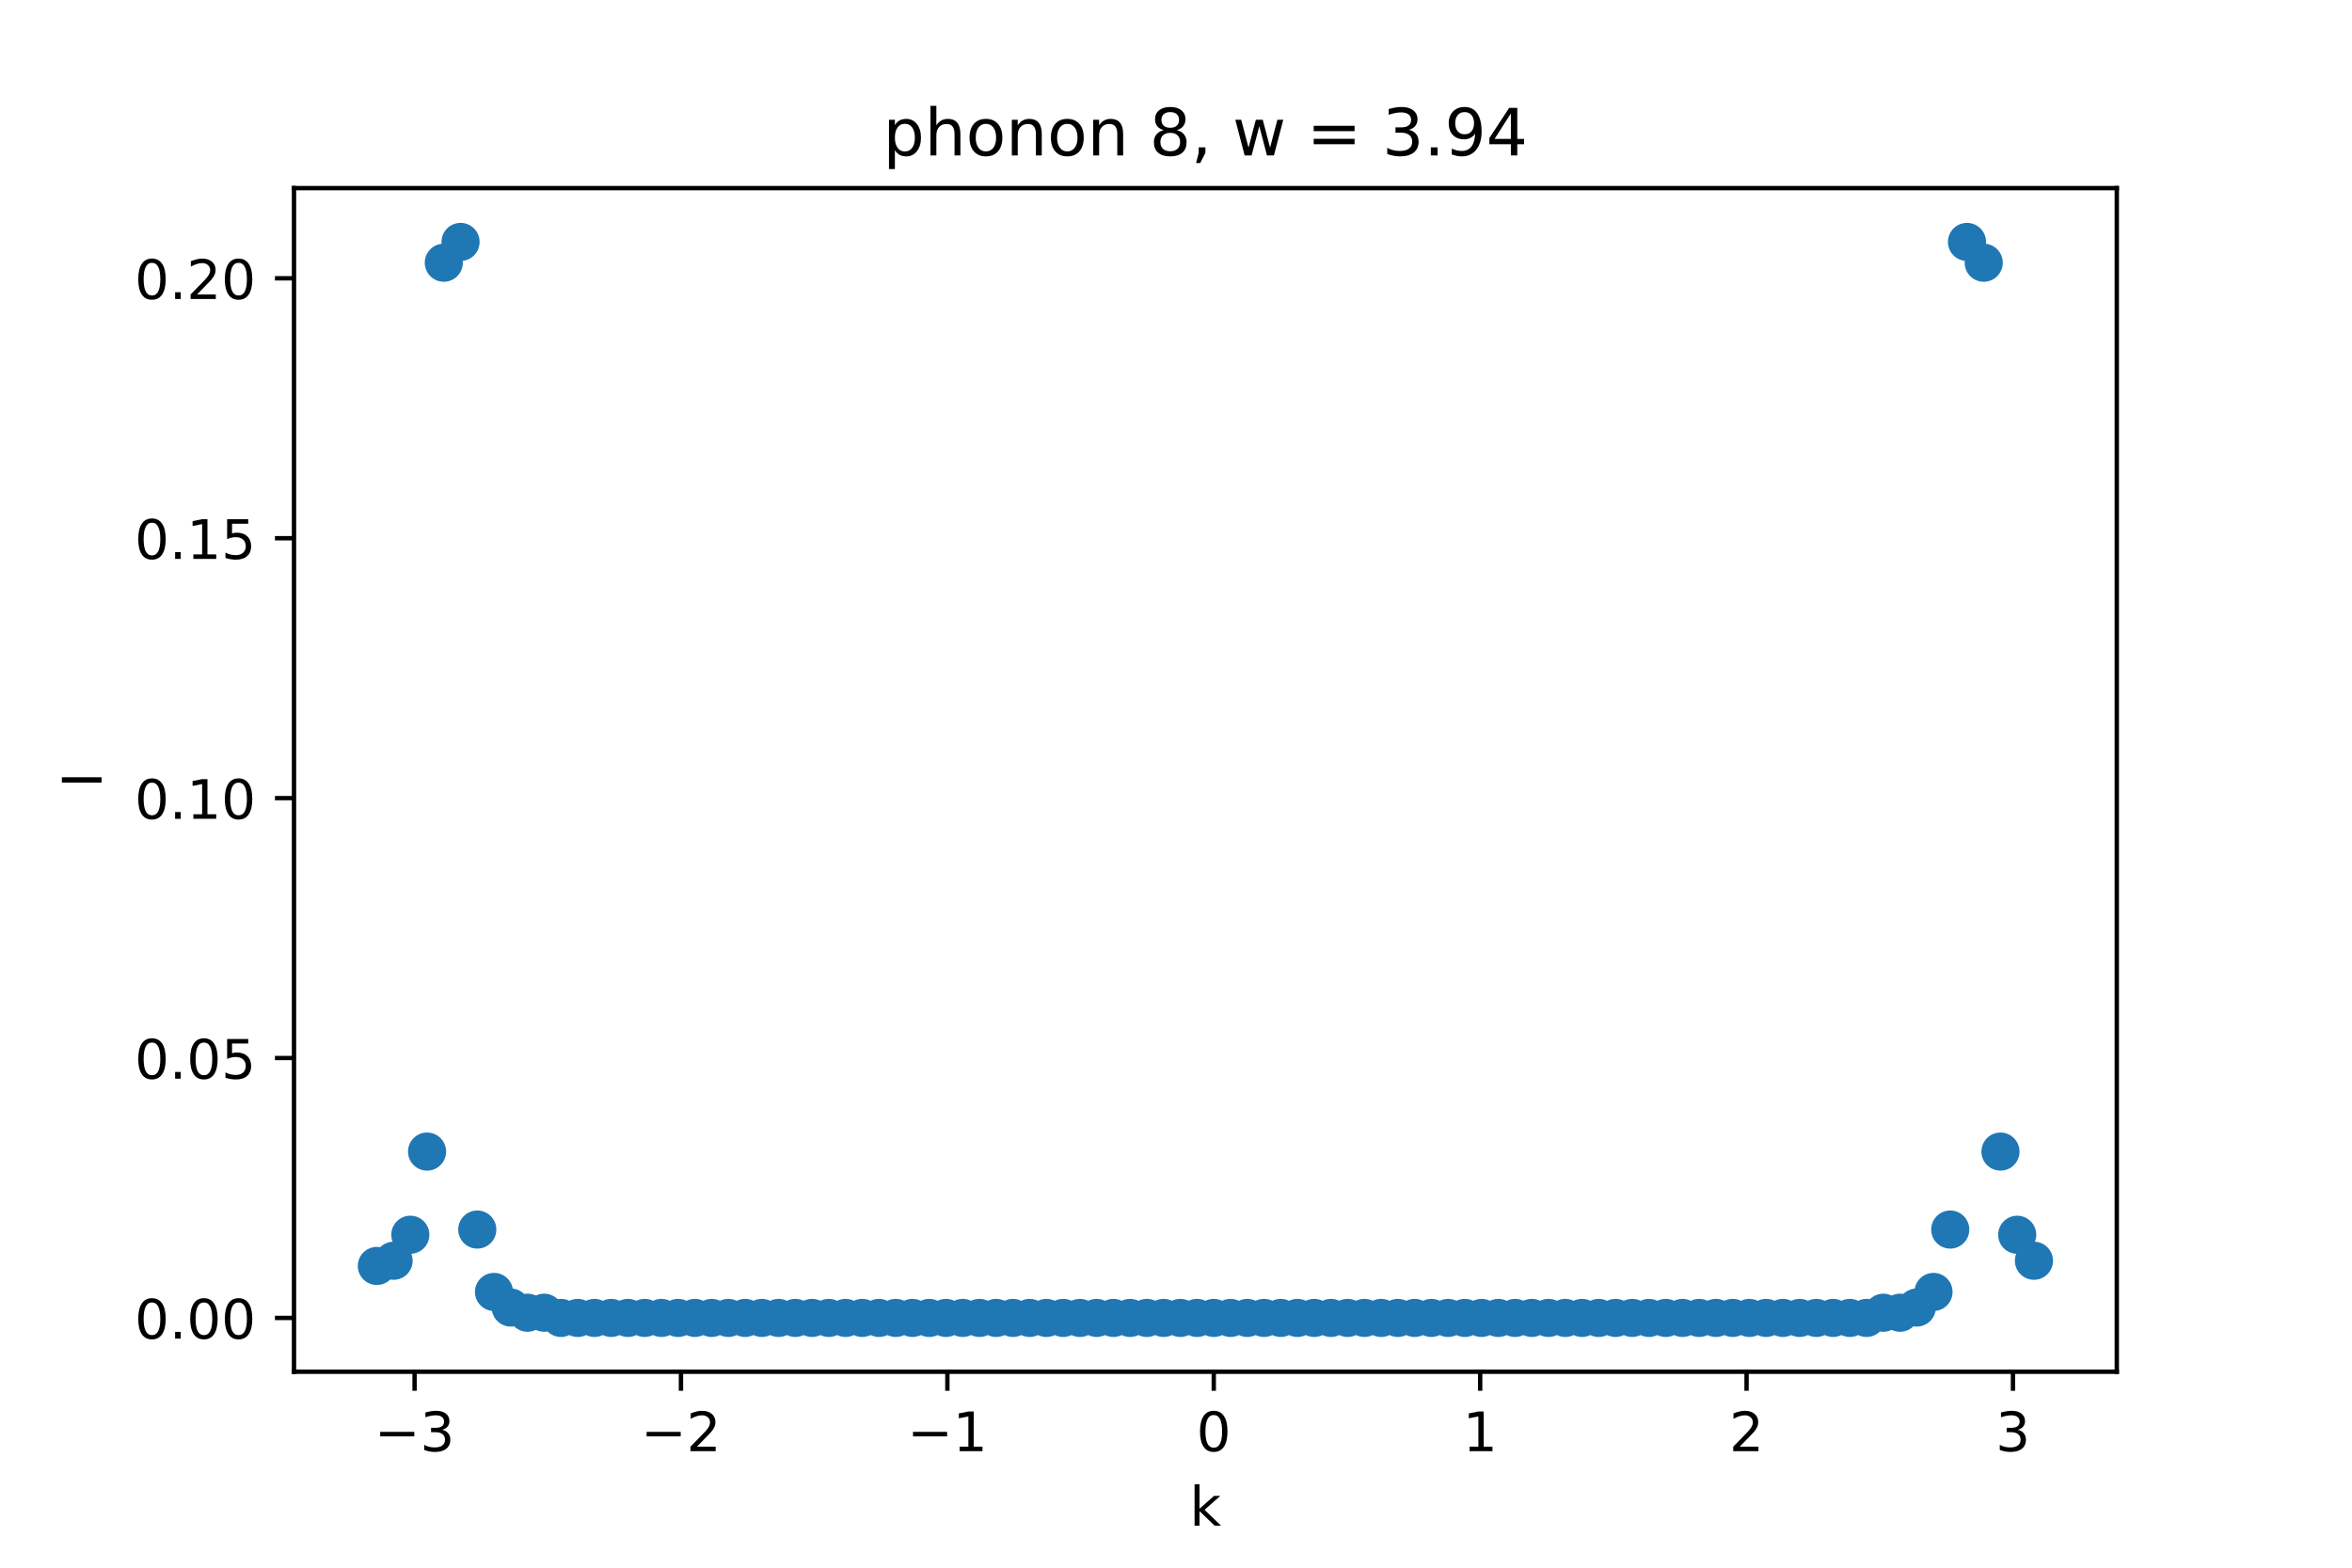 <?xml version="1.0" encoding="utf-8" standalone="no"?>
<!DOCTYPE svg PUBLIC "-//W3C//DTD SVG 1.1//EN"
  "http://www.w3.org/Graphics/SVG/1.1/DTD/svg11.dtd">
<!-- Created with matplotlib (https://matplotlib.org/) -->
<svg height="288pt" version="1.1" viewBox="0 0 432 288" width="432pt" xmlns="http://www.w3.org/2000/svg" xmlns:xlink="http://www.w3.org/1999/xlink">
 <defs>
  <style type="text/css">*{stroke-linecap:butt;stroke-linejoin:round;}</style>
 </defs>
 <g id="figure_1">
  <g id="patch_1">
   <path d="M 0 288 
L 432 288 
L 432 0 
L 0 0 
z
" style="fill:#ffffff;"/>
  </g>
  <g id="axes_1">
   <g id="patch_2">
    <path d="M 54 252 
L 388.8 252 
L 388.8 34.56 
L 54 34.56 
z
" style="fill:#ffffff;"/>
   </g>
   <g id="PathCollection_1">
    <defs>
     <path d="M 0 3 
C 0.796 3 1.559 2.684 2.121 2.121 
C 2.684 1.559 3 0.796 3 0 
C 3 -0.796 2.684 -1.559 2.121 -2.121 
C 1.559 -2.684 0.796 -3 0 -3 
C -0.796 -3 -1.559 -2.684 -2.121 -2.121 
C -2.684 -1.559 -3 -0.796 -3 0 
C -3 0.796 -2.684 1.559 -2.121 2.121 
C -1.559 2.684 -0.796 3 0 3 
z
" id="mcbcf94f368" style="stroke:#1f77b4;"/>
    </defs>
    <g clip-path="url(#pdabf924685)">
     <use style="fill:#1f77b4;stroke:#1f77b4;" x="69.218" xlink:href="#mcbcf94f368" y="232.567"/>
     <use style="fill:#1f77b4;stroke:#1f77b4;" x="72.293" xlink:href="#mcbcf94f368" y="231.612"/>
     <use style="fill:#1f77b4;stroke:#1f77b4;" x="75.367" xlink:href="#mcbcf94f368" y="226.837"/>
     <use style="fill:#1f77b4;stroke:#1f77b4;" x="78.441" xlink:href="#mcbcf94f368" y="211.558"/>
     <use style="fill:#1f77b4;stroke:#1f77b4;" x="81.516" xlink:href="#mcbcf94f368" y="48.263"/>
     <use style="fill:#1f77b4;stroke:#1f77b4;" x="84.59" xlink:href="#mcbcf94f368" y="44.444"/>
     <use style="fill:#1f77b4;stroke:#1f77b4;" x="87.664" xlink:href="#mcbcf94f368" y="225.882"/>
     <use style="fill:#1f77b4;stroke:#1f77b4;" x="90.739" xlink:href="#mcbcf94f368" y="237.342"/>
     <use style="fill:#1f77b4;stroke:#1f77b4;" x="93.813" xlink:href="#mcbcf94f368" y="240.206"/>
     <use style="fill:#1f77b4;stroke:#1f77b4;" x="96.888" xlink:href="#mcbcf94f368" y="241.161"/>
     <use style="fill:#1f77b4;stroke:#1f77b4;" x="99.962" xlink:href="#mcbcf94f368" y="241.161"/>
     <use style="fill:#1f77b4;stroke:#1f77b4;" x="103.036" xlink:href="#mcbcf94f368" y="242.116"/>
     <use style="fill:#1f77b4;stroke:#1f77b4;" x="106.111" xlink:href="#mcbcf94f368" y="242.116"/>
     <use style="fill:#1f77b4;stroke:#1f77b4;" x="109.185" xlink:href="#mcbcf94f368" y="242.116"/>
     <use style="fill:#1f77b4;stroke:#1f77b4;" x="112.26" xlink:href="#mcbcf94f368" y="242.116"/>
     <use style="fill:#1f77b4;stroke:#1f77b4;" x="115.334" xlink:href="#mcbcf94f368" y="242.116"/>
     <use style="fill:#1f77b4;stroke:#1f77b4;" x="118.408" xlink:href="#mcbcf94f368" y="242.116"/>
     <use style="fill:#1f77b4;stroke:#1f77b4;" x="121.483" xlink:href="#mcbcf94f368" y="242.116"/>
     <use style="fill:#1f77b4;stroke:#1f77b4;" x="124.557" xlink:href="#mcbcf94f368" y="242.116"/>
     <use style="fill:#1f77b4;stroke:#1f77b4;" x="127.631" xlink:href="#mcbcf94f368" y="242.116"/>
     <use style="fill:#1f77b4;stroke:#1f77b4;" x="130.706" xlink:href="#mcbcf94f368" y="242.116"/>
     <use style="fill:#1f77b4;stroke:#1f77b4;" x="133.78" xlink:href="#mcbcf94f368" y="242.116"/>
     <use style="fill:#1f77b4;stroke:#1f77b4;" x="136.855" xlink:href="#mcbcf94f368" y="242.116"/>
     <use style="fill:#1f77b4;stroke:#1f77b4;" x="139.929" xlink:href="#mcbcf94f368" y="242.116"/>
     <use style="fill:#1f77b4;stroke:#1f77b4;" x="143.003" xlink:href="#mcbcf94f368" y="242.116"/>
     <use style="fill:#1f77b4;stroke:#1f77b4;" x="146.078" xlink:href="#mcbcf94f368" y="242.116"/>
     <use style="fill:#1f77b4;stroke:#1f77b4;" x="149.152" xlink:href="#mcbcf94f368" y="242.116"/>
     <use style="fill:#1f77b4;stroke:#1f77b4;" x="152.226" xlink:href="#mcbcf94f368" y="242.116"/>
     <use style="fill:#1f77b4;stroke:#1f77b4;" x="155.301" xlink:href="#mcbcf94f368" y="242.116"/>
     <use style="fill:#1f77b4;stroke:#1f77b4;" x="158.375" xlink:href="#mcbcf94f368" y="242.116"/>
     <use style="fill:#1f77b4;stroke:#1f77b4;" x="161.45" xlink:href="#mcbcf94f368" y="242.116"/>
     <use style="fill:#1f77b4;stroke:#1f77b4;" x="164.524" xlink:href="#mcbcf94f368" y="242.116"/>
     <use style="fill:#1f77b4;stroke:#1f77b4;" x="167.598" xlink:href="#mcbcf94f368" y="242.116"/>
     <use style="fill:#1f77b4;stroke:#1f77b4;" x="170.673" xlink:href="#mcbcf94f368" y="242.116"/>
     <use style="fill:#1f77b4;stroke:#1f77b4;" x="173.747" xlink:href="#mcbcf94f368" y="242.116"/>
     <use style="fill:#1f77b4;stroke:#1f77b4;" x="176.821" xlink:href="#mcbcf94f368" y="242.116"/>
     <use style="fill:#1f77b4;stroke:#1f77b4;" x="179.896" xlink:href="#mcbcf94f368" y="242.116"/>
     <use style="fill:#1f77b4;stroke:#1f77b4;" x="182.97" xlink:href="#mcbcf94f368" y="242.116"/>
     <use style="fill:#1f77b4;stroke:#1f77b4;" x="186.045" xlink:href="#mcbcf94f368" y="242.116"/>
     <use style="fill:#1f77b4;stroke:#1f77b4;" x="189.119" xlink:href="#mcbcf94f368" y="242.116"/>
     <use style="fill:#1f77b4;stroke:#1f77b4;" x="192.193" xlink:href="#mcbcf94f368" y="242.116"/>
     <use style="fill:#1f77b4;stroke:#1f77b4;" x="195.268" xlink:href="#mcbcf94f368" y="242.116"/>
     <use style="fill:#1f77b4;stroke:#1f77b4;" x="198.342" xlink:href="#mcbcf94f368" y="242.116"/>
     <use style="fill:#1f77b4;stroke:#1f77b4;" x="201.417" xlink:href="#mcbcf94f368" y="242.116"/>
     <use style="fill:#1f77b4;stroke:#1f77b4;" x="204.491" xlink:href="#mcbcf94f368" y="242.116"/>
     <use style="fill:#1f77b4;stroke:#1f77b4;" x="207.565" xlink:href="#mcbcf94f368" y="242.116"/>
     <use style="fill:#1f77b4;stroke:#1f77b4;" x="210.64" xlink:href="#mcbcf94f368" y="242.116"/>
     <use style="fill:#1f77b4;stroke:#1f77b4;" x="213.714" xlink:href="#mcbcf94f368" y="242.116"/>
     <use style="fill:#1f77b4;stroke:#1f77b4;" x="216.788" xlink:href="#mcbcf94f368" y="242.116"/>
     <use style="fill:#1f77b4;stroke:#1f77b4;" x="219.863" xlink:href="#mcbcf94f368" y="242.116"/>
     <use style="fill:#1f77b4;stroke:#1f77b4;" x="222.937" xlink:href="#mcbcf94f368" y="242.116"/>
     <use style="fill:#1f77b4;stroke:#1f77b4;" x="226.012" xlink:href="#mcbcf94f368" y="242.116"/>
     <use style="fill:#1f77b4;stroke:#1f77b4;" x="229.086" xlink:href="#mcbcf94f368" y="242.116"/>
     <use style="fill:#1f77b4;stroke:#1f77b4;" x="232.16" xlink:href="#mcbcf94f368" y="242.116"/>
     <use style="fill:#1f77b4;stroke:#1f77b4;" x="235.235" xlink:href="#mcbcf94f368" y="242.116"/>
     <use style="fill:#1f77b4;stroke:#1f77b4;" x="238.309" xlink:href="#mcbcf94f368" y="242.116"/>
     <use style="fill:#1f77b4;stroke:#1f77b4;" x="241.383" xlink:href="#mcbcf94f368" y="242.116"/>
     <use style="fill:#1f77b4;stroke:#1f77b4;" x="244.458" xlink:href="#mcbcf94f368" y="242.116"/>
     <use style="fill:#1f77b4;stroke:#1f77b4;" x="247.532" xlink:href="#mcbcf94f368" y="242.116"/>
     <use style="fill:#1f77b4;stroke:#1f77b4;" x="250.607" xlink:href="#mcbcf94f368" y="242.116"/>
     <use style="fill:#1f77b4;stroke:#1f77b4;" x="253.681" xlink:href="#mcbcf94f368" y="242.116"/>
     <use style="fill:#1f77b4;stroke:#1f77b4;" x="256.755" xlink:href="#mcbcf94f368" y="242.116"/>
     <use style="fill:#1f77b4;stroke:#1f77b4;" x="259.83" xlink:href="#mcbcf94f368" y="242.116"/>
     <use style="fill:#1f77b4;stroke:#1f77b4;" x="262.904" xlink:href="#mcbcf94f368" y="242.116"/>
     <use style="fill:#1f77b4;stroke:#1f77b4;" x="265.979" xlink:href="#mcbcf94f368" y="242.116"/>
     <use style="fill:#1f77b4;stroke:#1f77b4;" x="269.053" xlink:href="#mcbcf94f368" y="242.116"/>
     <use style="fill:#1f77b4;stroke:#1f77b4;" x="272.127" xlink:href="#mcbcf94f368" y="242.116"/>
     <use style="fill:#1f77b4;stroke:#1f77b4;" x="275.202" xlink:href="#mcbcf94f368" y="242.116"/>
     <use style="fill:#1f77b4;stroke:#1f77b4;" x="278.276" xlink:href="#mcbcf94f368" y="242.116"/>
     <use style="fill:#1f77b4;stroke:#1f77b4;" x="281.35" xlink:href="#mcbcf94f368" y="242.116"/>
     <use style="fill:#1f77b4;stroke:#1f77b4;" x="284.425" xlink:href="#mcbcf94f368" y="242.116"/>
     <use style="fill:#1f77b4;stroke:#1f77b4;" x="287.499" xlink:href="#mcbcf94f368" y="242.116"/>
     <use style="fill:#1f77b4;stroke:#1f77b4;" x="290.574" xlink:href="#mcbcf94f368" y="242.116"/>
     <use style="fill:#1f77b4;stroke:#1f77b4;" x="293.648" xlink:href="#mcbcf94f368" y="242.116"/>
     <use style="fill:#1f77b4;stroke:#1f77b4;" x="296.722" xlink:href="#mcbcf94f368" y="242.116"/>
     <use style="fill:#1f77b4;stroke:#1f77b4;" x="299.797" xlink:href="#mcbcf94f368" y="242.116"/>
     <use style="fill:#1f77b4;stroke:#1f77b4;" x="302.871" xlink:href="#mcbcf94f368" y="242.116"/>
     <use style="fill:#1f77b4;stroke:#1f77b4;" x="305.945" xlink:href="#mcbcf94f368" y="242.116"/>
     <use style="fill:#1f77b4;stroke:#1f77b4;" x="309.02" xlink:href="#mcbcf94f368" y="242.116"/>
     <use style="fill:#1f77b4;stroke:#1f77b4;" x="312.094" xlink:href="#mcbcf94f368" y="242.116"/>
     <use style="fill:#1f77b4;stroke:#1f77b4;" x="315.169" xlink:href="#mcbcf94f368" y="242.116"/>
     <use style="fill:#1f77b4;stroke:#1f77b4;" x="318.243" xlink:href="#mcbcf94f368" y="242.116"/>
     <use style="fill:#1f77b4;stroke:#1f77b4;" x="321.317" xlink:href="#mcbcf94f368" y="242.116"/>
     <use style="fill:#1f77b4;stroke:#1f77b4;" x="324.392" xlink:href="#mcbcf94f368" y="242.116"/>
     <use style="fill:#1f77b4;stroke:#1f77b4;" x="327.466" xlink:href="#mcbcf94f368" y="242.116"/>
     <use style="fill:#1f77b4;stroke:#1f77b4;" x="330.54" xlink:href="#mcbcf94f368" y="242.116"/>
     <use style="fill:#1f77b4;stroke:#1f77b4;" x="333.615" xlink:href="#mcbcf94f368" y="242.116"/>
     <use style="fill:#1f77b4;stroke:#1f77b4;" x="336.689" xlink:href="#mcbcf94f368" y="242.116"/>
     <use style="fill:#1f77b4;stroke:#1f77b4;" x="339.764" xlink:href="#mcbcf94f368" y="242.116"/>
     <use style="fill:#1f77b4;stroke:#1f77b4;" x="342.838" xlink:href="#mcbcf94f368" y="242.116"/>
     <use style="fill:#1f77b4;stroke:#1f77b4;" x="345.912" xlink:href="#mcbcf94f368" y="241.161"/>
     <use style="fill:#1f77b4;stroke:#1f77b4;" x="348.987" xlink:href="#mcbcf94f368" y="241.161"/>
     <use style="fill:#1f77b4;stroke:#1f77b4;" x="352.061" xlink:href="#mcbcf94f368" y="240.206"/>
     <use style="fill:#1f77b4;stroke:#1f77b4;" x="355.136" xlink:href="#mcbcf94f368" y="237.342"/>
     <use style="fill:#1f77b4;stroke:#1f77b4;" x="358.21" xlink:href="#mcbcf94f368" y="225.882"/>
     <use style="fill:#1f77b4;stroke:#1f77b4;" x="361.284" xlink:href="#mcbcf94f368" y="44.444"/>
     <use style="fill:#1f77b4;stroke:#1f77b4;" x="364.359" xlink:href="#mcbcf94f368" y="48.263"/>
     <use style="fill:#1f77b4;stroke:#1f77b4;" x="367.433" xlink:href="#mcbcf94f368" y="211.558"/>
     <use style="fill:#1f77b4;stroke:#1f77b4;" x="370.507" xlink:href="#mcbcf94f368" y="226.837"/>
     <use style="fill:#1f77b4;stroke:#1f77b4;" x="373.582" xlink:href="#mcbcf94f368" y="231.612"/>
    </g>
   </g>
   <g id="matplotlib.axis_1">
    <g id="xtick_1">
     <g id="line2d_1">
      <defs>
       <path d="M 0 0 
L 0 3.5 
" id="m663ec9a174" style="stroke:#000000;stroke-width:0.8;"/>
      </defs>
      <g>
       <use style="stroke:#000000;stroke-width:0.8;" x="76.146" xlink:href="#m663ec9a174" y="252"/>
      </g>
     </g>
     <g id="text_1">
      <!-- −3 -->
      <g transform="translate(68.775 266.598)scale(0.1 -0.1)">
       <defs>
        <path d="M 10.594 35.5 
L 73.188 35.5 
L 73.188 27.203 
L 10.594 27.203 
z
" id="DejaVuSans-8722"/>
        <path d="M 40.578 39.312 
Q 47.656 37.797 51.625 33 
Q 55.609 28.219 55.609 21.188 
Q 55.609 10.406 48.188 4.484 
Q 40.766 -1.422 27.094 -1.422 
Q 22.516 -1.422 17.656 -0.516 
Q 12.797 0.391 7.625 2.203 
L 7.625 11.719 
Q 11.719 9.328 16.594 8.109 
Q 21.484 6.891 26.812 6.891 
Q 36.078 6.891 40.938 10.547 
Q 45.797 14.203 45.797 21.188 
Q 45.797 27.641 41.281 31.266 
Q 36.766 34.906 28.719 34.906 
L 20.219 34.906 
L 20.219 43.016 
L 29.109 43.016 
Q 36.375 43.016 40.234 45.922 
Q 44.094 48.828 44.094 54.297 
Q 44.094 59.906 40.109 62.906 
Q 36.141 65.922 28.719 65.922 
Q 24.656 65.922 20.016 65.031 
Q 15.375 64.156 9.812 62.312 
L 9.812 71.094 
Q 15.438 72.656 20.344 73.438 
Q 25.25 74.219 29.594 74.219 
Q 40.828 74.219 47.359 69.109 
Q 53.906 64.016 53.906 55.328 
Q 53.906 49.266 50.438 45.094 
Q 46.969 40.922 40.578 39.312 
z
" id="DejaVuSans-51"/>
       </defs>
       <use xlink:href="#DejaVuSans-8722"/>
       <use x="83.789" xlink:href="#DejaVuSans-51"/>
      </g>
     </g>
    </g>
    <g id="xtick_2">
     <g id="line2d_2">
      <g>
       <use style="stroke:#000000;stroke-width:0.8;" x="125.077" xlink:href="#m663ec9a174" y="252"/>
      </g>
     </g>
     <g id="text_2">
      <!-- −2 -->
      <g transform="translate(117.706 266.598)scale(0.1 -0.1)">
       <defs>
        <path d="M 19.188 8.297 
L 53.609 8.297 
L 53.609 0 
L 7.328 0 
L 7.328 8.297 
Q 12.938 14.109 22.625 23.891 
Q 32.328 33.688 34.812 36.531 
Q 39.547 41.844 41.422 45.531 
Q 43.312 49.219 43.312 52.781 
Q 43.312 58.594 39.234 62.25 
Q 35.156 65.922 28.609 65.922 
Q 23.969 65.922 18.812 64.312 
Q 13.672 62.703 7.812 59.422 
L 7.812 69.391 
Q 13.766 71.781 18.938 73 
Q 24.125 74.219 28.422 74.219 
Q 39.75 74.219 46.484 68.547 
Q 53.219 62.891 53.219 53.422 
Q 53.219 48.922 51.531 44.891 
Q 49.859 40.875 45.406 35.406 
Q 44.188 33.984 37.641 27.219 
Q 31.109 20.453 19.188 8.297 
z
" id="DejaVuSans-50"/>
       </defs>
       <use xlink:href="#DejaVuSans-8722"/>
       <use x="83.789" xlink:href="#DejaVuSans-50"/>
      </g>
     </g>
    </g>
    <g id="xtick_3">
     <g id="line2d_3">
      <g>
       <use style="stroke:#000000;stroke-width:0.8;" x="174.007" xlink:href="#m663ec9a174" y="252"/>
      </g>
     </g>
     <g id="text_3">
      <!-- −1 -->
      <g transform="translate(166.636 266.598)scale(0.1 -0.1)">
       <defs>
        <path d="M 12.406 8.297 
L 28.516 8.297 
L 28.516 63.922 
L 10.984 60.406 
L 10.984 69.391 
L 28.422 72.906 
L 38.281 72.906 
L 38.281 8.297 
L 54.391 8.297 
L 54.391 0 
L 12.406 0 
z
" id="DejaVuSans-49"/>
       </defs>
       <use xlink:href="#DejaVuSans-8722"/>
       <use x="83.789" xlink:href="#DejaVuSans-49"/>
      </g>
     </g>
    </g>
    <g id="xtick_4">
     <g id="line2d_4">
      <g>
       <use style="stroke:#000000;stroke-width:0.8;" x="222.937" xlink:href="#m663ec9a174" y="252"/>
      </g>
     </g>
     <g id="text_4">
      <!-- 0 -->
      <g transform="translate(219.756 266.598)scale(0.1 -0.1)">
       <defs>
        <path d="M 31.781 66.406 
Q 24.172 66.406 20.328 58.906 
Q 16.5 51.422 16.5 36.375 
Q 16.5 21.391 20.328 13.891 
Q 24.172 6.391 31.781 6.391 
Q 39.453 6.391 43.281 13.891 
Q 47.125 21.391 47.125 36.375 
Q 47.125 51.422 43.281 58.906 
Q 39.453 66.406 31.781 66.406 
z
M 31.781 74.219 
Q 44.047 74.219 50.516 64.516 
Q 56.984 54.828 56.984 36.375 
Q 56.984 17.969 50.516 8.266 
Q 44.047 -1.422 31.781 -1.422 
Q 19.531 -1.422 13.062 8.266 
Q 6.594 17.969 6.594 36.375 
Q 6.594 54.828 13.062 64.516 
Q 19.531 74.219 31.781 74.219 
z
" id="DejaVuSans-48"/>
       </defs>
       <use xlink:href="#DejaVuSans-48"/>
      </g>
     </g>
    </g>
    <g id="xtick_5">
     <g id="line2d_5">
      <g>
       <use style="stroke:#000000;stroke-width:0.8;" x="271.867" xlink:href="#m663ec9a174" y="252"/>
      </g>
     </g>
     <g id="text_5">
      <!-- 1 -->
      <g transform="translate(268.686 266.598)scale(0.1 -0.1)">
       <use xlink:href="#DejaVuSans-49"/>
      </g>
     </g>
    </g>
    <g id="xtick_6">
     <g id="line2d_6">
      <g>
       <use style="stroke:#000000;stroke-width:0.8;" x="320.798" xlink:href="#m663ec9a174" y="252"/>
      </g>
     </g>
     <g id="text_6">
      <!-- 2 -->
      <g transform="translate(317.616 266.598)scale(0.1 -0.1)">
       <use xlink:href="#DejaVuSans-50"/>
      </g>
     </g>
    </g>
    <g id="xtick_7">
     <g id="line2d_7">
      <g>
       <use style="stroke:#000000;stroke-width:0.8;" x="369.728" xlink:href="#m663ec9a174" y="252"/>
      </g>
     </g>
     <g id="text_7">
      <!-- 3 -->
      <g transform="translate(366.547 266.598)scale(0.1 -0.1)">
       <use xlink:href="#DejaVuSans-51"/>
      </g>
     </g>
    </g>
    <g id="text_8">
     <!-- k -->
     <g transform="translate(218.505 280.277)scale(0.1 -0.1)">
      <defs>
       <path d="M 9.078 75.984 
L 18.109 75.984 
L 18.109 31.109 
L 44.922 54.688 
L 56.391 54.688 
L 27.391 29.109 
L 57.625 0 
L 45.906 0 
L 18.109 26.703 
L 18.109 0 
L 9.078 0 
z
" id="DejaVuSans-107"/>
      </defs>
      <use xlink:href="#DejaVuSans-107"/>
     </g>
    </g>
   </g>
   <g id="matplotlib.axis_2">
    <g id="ytick_1">
     <g id="line2d_8">
      <defs>
       <path d="M 0 0 
L -3.5 0 
" id="mcd372a4f34" style="stroke:#000000;stroke-width:0.8;"/>
      </defs>
      <g>
       <use style="stroke:#000000;stroke-width:0.8;" x="54" xlink:href="#mcd372a4f34" y="242.116"/>
      </g>
     </g>
     <g id="text_9">
      <!-- 0.00 -->
      <g transform="translate(24.734 245.916)scale(0.1 -0.1)">
       <defs>
        <path d="M 10.688 12.406 
L 21 12.406 
L 21 0 
L 10.688 0 
z
" id="DejaVuSans-46"/>
       </defs>
       <use xlink:href="#DejaVuSans-48"/>
       <use x="63.623" xlink:href="#DejaVuSans-46"/>
       <use x="95.41" xlink:href="#DejaVuSans-48"/>
       <use x="159.033" xlink:href="#DejaVuSans-48"/>
      </g>
     </g>
    </g>
    <g id="ytick_2">
     <g id="line2d_9">
      <g>
       <use style="stroke:#000000;stroke-width:0.8;" x="54" xlink:href="#mcd372a4f34" y="194.369"/>
      </g>
     </g>
     <g id="text_10">
      <!-- 0.05 -->
      <g transform="translate(24.734 198.169)scale(0.1 -0.1)">
       <defs>
        <path d="M 10.797 72.906 
L 49.516 72.906 
L 49.516 64.594 
L 19.828 64.594 
L 19.828 46.734 
Q 21.969 47.469 24.109 47.828 
Q 26.266 48.188 28.422 48.188 
Q 40.625 48.188 47.75 41.5 
Q 54.891 34.812 54.891 23.391 
Q 54.891 11.625 47.562 5.094 
Q 40.234 -1.422 26.906 -1.422 
Q 22.312 -1.422 17.547 -0.641 
Q 12.797 0.141 7.719 1.703 
L 7.719 11.625 
Q 12.109 9.234 16.797 8.062 
Q 21.484 6.891 26.703 6.891 
Q 35.156 6.891 40.078 11.328 
Q 45.016 15.766 45.016 23.391 
Q 45.016 31 40.078 35.438 
Q 35.156 39.891 26.703 39.891 
Q 22.75 39.891 18.812 39.016 
Q 14.891 38.141 10.797 36.281 
z
" id="DejaVuSans-53"/>
       </defs>
       <use xlink:href="#DejaVuSans-48"/>
       <use x="63.623" xlink:href="#DejaVuSans-46"/>
       <use x="95.41" xlink:href="#DejaVuSans-48"/>
       <use x="159.033" xlink:href="#DejaVuSans-53"/>
      </g>
     </g>
    </g>
    <g id="ytick_3">
     <g id="line2d_10">
      <g>
       <use style="stroke:#000000;stroke-width:0.8;" x="54" xlink:href="#mcd372a4f34" y="146.622"/>
      </g>
     </g>
     <g id="text_11">
      <!-- 0.10 -->
      <g transform="translate(24.734 150.422)scale(0.1 -0.1)">
       <use xlink:href="#DejaVuSans-48"/>
       <use x="63.623" xlink:href="#DejaVuSans-46"/>
       <use x="95.41" xlink:href="#DejaVuSans-49"/>
       <use x="159.033" xlink:href="#DejaVuSans-48"/>
      </g>
     </g>
    </g>
    <g id="ytick_4">
     <g id="line2d_11">
      <g>
       <use style="stroke:#000000;stroke-width:0.8;" x="54" xlink:href="#mcd372a4f34" y="98.875"/>
      </g>
     </g>
     <g id="text_12">
      <!-- 0.15 -->
      <g transform="translate(24.734 102.674)scale(0.1 -0.1)">
       <use xlink:href="#DejaVuSans-48"/>
       <use x="63.623" xlink:href="#DejaVuSans-46"/>
       <use x="95.41" xlink:href="#DejaVuSans-49"/>
       <use x="159.033" xlink:href="#DejaVuSans-53"/>
      </g>
     </g>
    </g>
    <g id="ytick_5">
     <g id="line2d_12">
      <g>
       <use style="stroke:#000000;stroke-width:0.8;" x="54" xlink:href="#mcd372a4f34" y="51.128"/>
      </g>
     </g>
     <g id="text_13">
      <!-- 0.20 -->
      <g transform="translate(24.734 54.927)scale(0.1 -0.1)">
       <use xlink:href="#DejaVuSans-48"/>
       <use x="63.623" xlink:href="#DejaVuSans-46"/>
       <use x="95.41" xlink:href="#DejaVuSans-50"/>
       <use x="159.033" xlink:href="#DejaVuSans-48"/>
      </g>
     </g>
    </g>
    <g id="text_14">
     <!-- I -->
     <g transform="translate(18.655 144.755)rotate(-90)scale(0.1 -0.1)">
      <defs>
       <path d="M 9.812 72.906 
L 19.672 72.906 
L 19.672 0 
L 9.812 0 
z
" id="DejaVuSans-73"/>
      </defs>
      <use xlink:href="#DejaVuSans-73"/>
     </g>
    </g>
   </g>
   <g id="patch_3">
    <path d="M 54 252 
L 54 34.56 
" style="fill:none;stroke:#000000;stroke-linecap:square;stroke-linejoin:miter;stroke-width:0.8;"/>
   </g>
   <g id="patch_4">
    <path d="M 388.8 252 
L 388.8 34.56 
" style="fill:none;stroke:#000000;stroke-linecap:square;stroke-linejoin:miter;stroke-width:0.8;"/>
   </g>
   <g id="patch_5">
    <path d="M 54 252 
L 388.8 252 
" style="fill:none;stroke:#000000;stroke-linecap:square;stroke-linejoin:miter;stroke-width:0.8;"/>
   </g>
   <g id="patch_6">
    <path d="M 54 34.56 
L 388.8 34.56 
" style="fill:none;stroke:#000000;stroke-linecap:square;stroke-linejoin:miter;stroke-width:0.8;"/>
   </g>
   <g id="text_15">
    <!-- phonon 8, w = 3.94 -->
    <g transform="translate(162.195 28.56)scale(0.12 -0.12)">
     <defs>
      <path d="M 18.109 8.203 
L 18.109 -20.797 
L 9.078 -20.797 
L 9.078 54.688 
L 18.109 54.688 
L 18.109 46.391 
Q 20.953 51.266 25.266 53.625 
Q 29.594 56 35.594 56 
Q 45.562 56 51.781 48.094 
Q 58.016 40.188 58.016 27.297 
Q 58.016 14.406 51.781 6.484 
Q 45.562 -1.422 35.594 -1.422 
Q 29.594 -1.422 25.266 0.953 
Q 20.953 3.328 18.109 8.203 
z
M 48.688 27.297 
Q 48.688 37.203 44.609 42.844 
Q 40.531 48.484 33.406 48.484 
Q 26.266 48.484 22.188 42.844 
Q 18.109 37.203 18.109 27.297 
Q 18.109 17.391 22.188 11.75 
Q 26.266 6.109 33.406 6.109 
Q 40.531 6.109 44.609 11.75 
Q 48.688 17.391 48.688 27.297 
z
" id="DejaVuSans-112"/>
      <path d="M 54.891 33.016 
L 54.891 0 
L 45.906 0 
L 45.906 32.719 
Q 45.906 40.484 42.875 44.328 
Q 39.844 48.188 33.797 48.188 
Q 26.516 48.188 22.312 43.547 
Q 18.109 38.922 18.109 30.906 
L 18.109 0 
L 9.078 0 
L 9.078 75.984 
L 18.109 75.984 
L 18.109 46.188 
Q 21.344 51.125 25.703 53.562 
Q 30.078 56 35.797 56 
Q 45.219 56 50.047 50.172 
Q 54.891 44.344 54.891 33.016 
z
" id="DejaVuSans-104"/>
      <path d="M 30.609 48.391 
Q 23.391 48.391 19.188 42.75 
Q 14.984 37.109 14.984 27.297 
Q 14.984 17.484 19.156 11.844 
Q 23.344 6.203 30.609 6.203 
Q 37.797 6.203 41.984 11.859 
Q 46.188 17.531 46.188 27.297 
Q 46.188 37.016 41.984 42.703 
Q 37.797 48.391 30.609 48.391 
z
M 30.609 56 
Q 42.328 56 49.016 48.375 
Q 55.719 40.766 55.719 27.297 
Q 55.719 13.875 49.016 6.219 
Q 42.328 -1.422 30.609 -1.422 
Q 18.844 -1.422 12.172 6.219 
Q 5.516 13.875 5.516 27.297 
Q 5.516 40.766 12.172 48.375 
Q 18.844 56 30.609 56 
z
" id="DejaVuSans-111"/>
      <path d="M 54.891 33.016 
L 54.891 0 
L 45.906 0 
L 45.906 32.719 
Q 45.906 40.484 42.875 44.328 
Q 39.844 48.188 33.797 48.188 
Q 26.516 48.188 22.312 43.547 
Q 18.109 38.922 18.109 30.906 
L 18.109 0 
L 9.078 0 
L 9.078 54.688 
L 18.109 54.688 
L 18.109 46.188 
Q 21.344 51.125 25.703 53.562 
Q 30.078 56 35.797 56 
Q 45.219 56 50.047 50.172 
Q 54.891 44.344 54.891 33.016 
z
" id="DejaVuSans-110"/>
      <path id="DejaVuSans-32"/>
      <path d="M 31.781 34.625 
Q 24.75 34.625 20.719 30.859 
Q 16.703 27.094 16.703 20.516 
Q 16.703 13.922 20.719 10.156 
Q 24.75 6.391 31.781 6.391 
Q 38.812 6.391 42.859 10.172 
Q 46.922 13.969 46.922 20.516 
Q 46.922 27.094 42.891 30.859 
Q 38.875 34.625 31.781 34.625 
z
M 21.922 38.812 
Q 15.578 40.375 12.031 44.719 
Q 8.5 49.078 8.5 55.328 
Q 8.5 64.062 14.719 69.141 
Q 20.953 74.219 31.781 74.219 
Q 42.672 74.219 48.875 69.141 
Q 55.078 64.062 55.078 55.328 
Q 55.078 49.078 51.531 44.719 
Q 48 40.375 41.703 38.812 
Q 48.828 37.156 52.797 32.312 
Q 56.781 27.484 56.781 20.516 
Q 56.781 9.906 50.312 4.234 
Q 43.844 -1.422 31.781 -1.422 
Q 19.734 -1.422 13.25 4.234 
Q 6.781 9.906 6.781 20.516 
Q 6.781 27.484 10.781 32.312 
Q 14.797 37.156 21.922 38.812 
z
M 18.312 54.391 
Q 18.312 48.734 21.844 45.562 
Q 25.391 42.391 31.781 42.391 
Q 38.141 42.391 41.719 45.562 
Q 45.312 48.734 45.312 54.391 
Q 45.312 60.062 41.719 63.234 
Q 38.141 66.406 31.781 66.406 
Q 25.391 66.406 21.844 63.234 
Q 18.312 60.062 18.312 54.391 
z
" id="DejaVuSans-56"/>
      <path d="M 11.719 12.406 
L 22.016 12.406 
L 22.016 4 
L 14.016 -11.625 
L 7.719 -11.625 
L 11.719 4 
z
" id="DejaVuSans-44"/>
      <path d="M 4.203 54.688 
L 13.188 54.688 
L 24.422 12.016 
L 35.594 54.688 
L 46.188 54.688 
L 57.422 12.016 
L 68.609 54.688 
L 77.594 54.688 
L 63.281 0 
L 52.688 0 
L 40.922 44.828 
L 29.109 0 
L 18.5 0 
z
" id="DejaVuSans-119"/>
      <path d="M 10.594 45.406 
L 73.188 45.406 
L 73.188 37.203 
L 10.594 37.203 
z
M 10.594 25.484 
L 73.188 25.484 
L 73.188 17.188 
L 10.594 17.188 
z
" id="DejaVuSans-61"/>
      <path d="M 10.984 1.516 
L 10.984 10.5 
Q 14.703 8.734 18.5 7.812 
Q 22.312 6.891 25.984 6.891 
Q 35.75 6.891 40.891 13.453 
Q 46.047 20.016 46.781 33.406 
Q 43.953 29.203 39.594 26.953 
Q 35.25 24.703 29.984 24.703 
Q 19.047 24.703 12.672 31.312 
Q 6.297 37.938 6.297 49.422 
Q 6.297 60.641 12.938 67.422 
Q 19.578 74.219 30.609 74.219 
Q 43.266 74.219 49.922 64.516 
Q 56.594 54.828 56.594 36.375 
Q 56.594 19.141 48.406 8.859 
Q 40.234 -1.422 26.422 -1.422 
Q 22.703 -1.422 18.891 -0.688 
Q 15.094 0.047 10.984 1.516 
z
M 30.609 32.422 
Q 37.25 32.422 41.125 36.953 
Q 45.016 41.5 45.016 49.422 
Q 45.016 57.281 41.125 61.844 
Q 37.25 66.406 30.609 66.406 
Q 23.969 66.406 20.094 61.844 
Q 16.219 57.281 16.219 49.422 
Q 16.219 41.5 20.094 36.953 
Q 23.969 32.422 30.609 32.422 
z
" id="DejaVuSans-57"/>
      <path d="M 37.797 64.312 
L 12.891 25.391 
L 37.797 25.391 
z
M 35.203 72.906 
L 47.609 72.906 
L 47.609 25.391 
L 58.016 25.391 
L 58.016 17.188 
L 47.609 17.188 
L 47.609 0 
L 37.797 0 
L 37.797 17.188 
L 4.891 17.188 
L 4.891 26.703 
z
" id="DejaVuSans-52"/>
     </defs>
     <use xlink:href="#DejaVuSans-112"/>
     <use x="63.477" xlink:href="#DejaVuSans-104"/>
     <use x="126.855" xlink:href="#DejaVuSans-111"/>
     <use x="188.037" xlink:href="#DejaVuSans-110"/>
     <use x="251.416" xlink:href="#DejaVuSans-111"/>
     <use x="312.598" xlink:href="#DejaVuSans-110"/>
     <use x="375.977" xlink:href="#DejaVuSans-32"/>
     <use x="407.764" xlink:href="#DejaVuSans-56"/>
     <use x="471.387" xlink:href="#DejaVuSans-44"/>
     <use x="503.174" xlink:href="#DejaVuSans-32"/>
     <use x="534.961" xlink:href="#DejaVuSans-119"/>
     <use x="616.748" xlink:href="#DejaVuSans-32"/>
     <use x="648.535" xlink:href="#DejaVuSans-61"/>
     <use x="732.324" xlink:href="#DejaVuSans-32"/>
     <use x="764.111" xlink:href="#DejaVuSans-51"/>
     <use x="827.734" xlink:href="#DejaVuSans-46"/>
     <use x="859.521" xlink:href="#DejaVuSans-57"/>
     <use x="923.145" xlink:href="#DejaVuSans-52"/>
    </g>
   </g>
  </g>
 </g>
 <defs>
  <clipPath id="pdabf924685">
   <rect height="217.44" width="334.8" x="54" y="34.56"/>
  </clipPath>
 </defs>
</svg>
